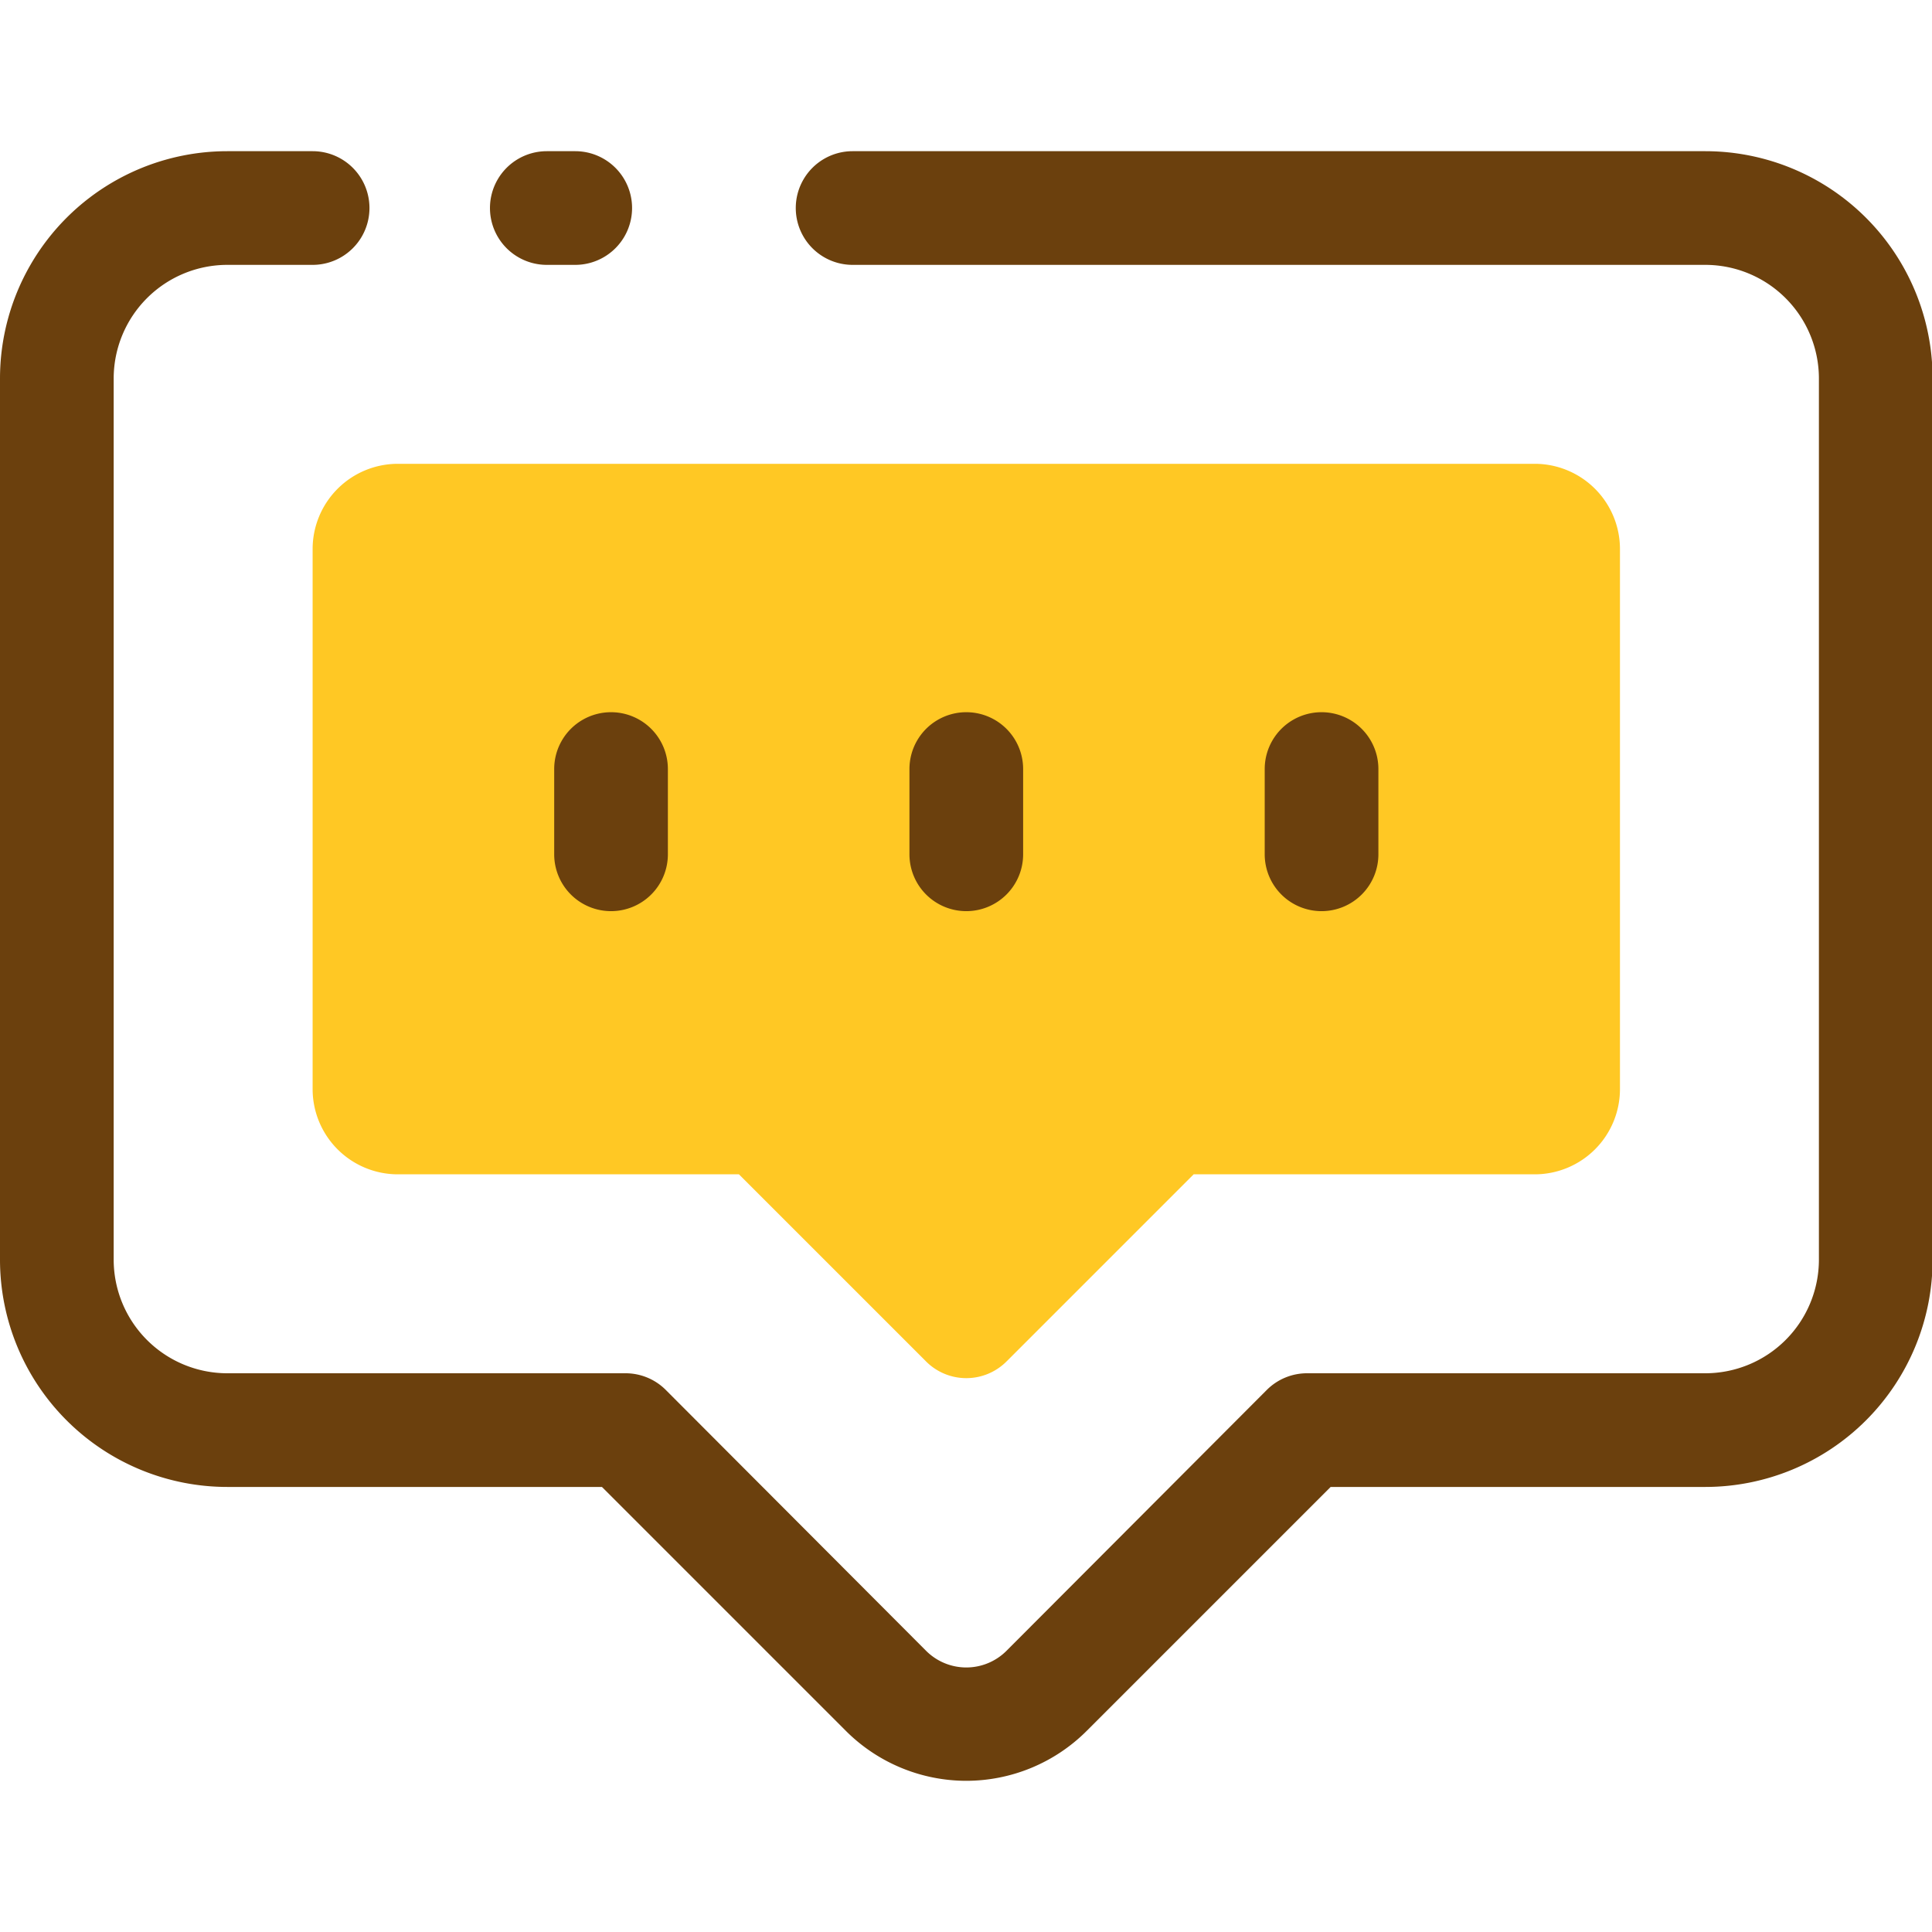 <svg  t="1577375118390" class="icon" viewBox="0 0 1214 1024" version="1.1" xmlns="http://www.w3.org/2000/svg" p-id="2117" width="200" height="200"><path d="M964.353 196.442H250.017A53.575 53.575 0 0 0 196.442 250.017v339.309A53.575 53.575 0 0 0 250.017 642.902h214.301l117.508 117.508a35.717 35.717 0 0 0 50.718 0L750.052 642.902h214.301a53.575 53.575 0 0 0 53.575-53.575V250.017A53.575 53.575 0 0 0 964.353 196.442z" fill="#FFC824" p-id="2118"></path><path d="M607.185 477.533a35.717 35.717 0 0 1-35.717-35.717v-53.575a35.717 35.717 0 1 1 71.434 0v53.575a35.717 35.717 0 0 1-35.717 35.717zM383.955 477.533a35.717 35.717 0 0 1-35.717-35.717v-53.575a35.717 35.717 0 1 1 71.434 0v53.575a35.717 35.717 0 0 1-35.717 35.717zM830.415 477.533a35.717 35.717 0 0 1-35.717-35.717v-53.575a35.717 35.717 0 1 1 71.434 0v53.575a35.717 35.717 0 0 1-35.717 35.717zM361.454 71.434h-17.858a35.717 35.717 0 0 1 0-71.434h17.858a35.717 35.717 0 0 1 0 71.434z" fill="#6B400D" p-id="2119"></path><path d="M607.185 1024a107.15 107.15 0 0 1-75.72-31.431l-153.225-153.225H142.867a142.867 142.867 0 0 1-142.867-142.867V142.867a142.867 142.867 0 0 1 142.867-142.867h53.575a35.717 35.717 0 0 1 0 71.434H142.867a71.434 71.434 0 0 0-71.434 71.434v553.61a71.434 71.434 0 0 0 71.434 71.434h250.017a35.717 35.717 0 0 1 25.359 10.358l163.583 163.94a35.717 35.717 0 0 0 50.718 0l163.583-163.94a35.717 35.717 0 0 1 25.359-10.358h250.017a71.434 71.434 0 0 0 71.434-71.434V142.867a71.434 71.434 0 0 0-71.434-71.434H535.752a35.717 35.717 0 0 1 0-71.434h535.752a142.867 142.867 0 0 1 142.867 142.867v553.61a142.867 142.867 0 0 1-142.867 142.867h-235.374l-153.225 153.225a107.15 107.15 0 0 1-75.72 31.431z" fill="#6B400D" p-id="2120"></path></svg>
